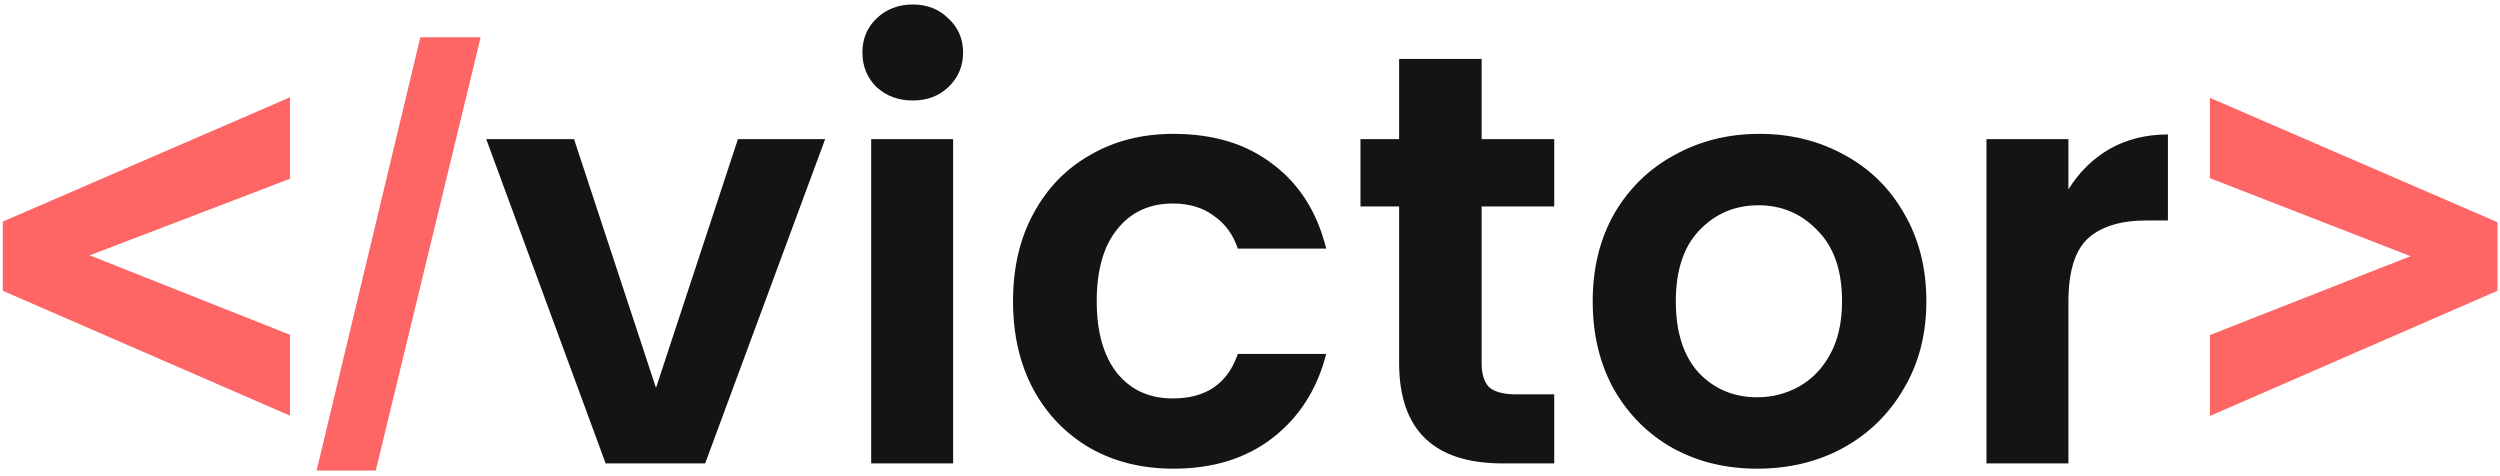 <svg width="205" height="39" viewBox="0 0 205 39" fill="none" xmlns="http://www.w3.org/2000/svg">
<path d="M23.781 34.086L0.227 23.844V18.172L23.781 7.977V14.656L7.352 20.938L23.781 27.453V34.086ZM25.961 38.586L34.469 3.055H39.414L30.812 38.586H25.961ZM181.211 34.109V27.477L197.664 21.008L181.211 14.609V8.023L204.789 18.219V23.844L181.211 34.109Z" fill="#FE6565"/>
<path d="M53.791 31.808L60.511 11.408H67.663L57.823 38H49.663L39.871 11.408H47.071L53.791 31.808ZM74.845 8.24C73.661 8.24 72.669 7.872 71.869 7.136C71.101 6.368 70.717 5.424 70.717 4.304C70.717 3.184 71.101 2.256 71.869 1.52C72.669 0.752 73.661 0.368 74.845 0.368C76.029 0.368 77.005 0.752 77.773 1.52C78.573 2.256 78.973 3.184 78.973 4.304C78.973 5.424 78.573 6.368 77.773 7.136C77.005 7.872 76.029 8.24 74.845 8.24ZM78.157 11.408V38H71.437V11.408H78.157ZM83.068 24.704C83.068 21.952 83.628 19.552 84.748 17.504C85.868 15.424 87.42 13.824 89.404 12.704C91.388 11.552 93.66 10.976 96.22 10.976C99.516 10.976 102.236 11.808 104.38 13.472C106.556 15.104 108.012 17.408 108.748 20.384H101.5C101.116 19.232 100.46 18.336 99.532 17.696C98.636 17.024 97.516 16.688 96.172 16.688C94.252 16.688 92.732 17.392 91.612 18.8C90.492 20.176 89.932 22.144 89.932 24.704C89.932 27.232 90.492 29.2 91.612 30.608C92.732 31.984 94.252 32.672 96.172 32.672C98.892 32.672 100.668 31.456 101.5 29.024H108.748C108.012 31.904 106.556 34.192 104.38 35.888C102.204 37.584 99.484 38.432 96.22 38.432C93.66 38.432 91.388 37.872 89.404 36.752C87.42 35.6 85.868 34 84.748 31.952C83.628 29.872 83.068 27.456 83.068 24.704ZM121.495 16.928V29.792C121.495 30.688 121.703 31.344 122.119 31.76C122.567 32.144 123.303 32.336 124.327 32.336H127.447V38H123.223C117.559 38 114.727 35.248 114.727 29.744V16.928H111.559V11.408H114.727V4.832H121.495V11.408H127.447V16.928H121.495ZM144.089 38.432C141.529 38.432 139.225 37.872 137.177 36.752C135.129 35.6 133.513 33.984 132.329 31.904C131.177 29.824 130.601 27.424 130.601 24.704C130.601 21.984 131.193 19.584 132.377 17.504C133.593 15.424 135.241 13.824 137.321 12.704C139.401 11.552 141.721 10.976 144.281 10.976C146.841 10.976 149.161 11.552 151.241 12.704C153.321 13.824 154.953 15.424 156.137 17.504C157.353 19.584 157.961 21.984 157.961 24.704C157.961 27.424 157.337 29.824 156.089 31.904C154.873 33.984 153.209 35.6 151.097 36.752C149.017 37.872 146.681 38.432 144.089 38.432ZM144.089 32.576C145.305 32.576 146.441 32.288 147.497 31.712C148.585 31.104 149.449 30.208 150.089 29.024C150.729 27.84 151.049 26.4 151.049 24.704C151.049 22.176 150.377 20.24 149.033 18.896C147.721 17.52 146.105 16.832 144.185 16.832C142.265 16.832 140.649 17.52 139.337 18.896C138.057 20.24 137.417 22.176 137.417 24.704C137.417 27.232 138.041 29.184 139.289 30.56C140.569 31.904 142.169 32.576 144.089 32.576ZM169.61 15.536C170.474 14.128 171.594 13.024 172.97 12.224C174.378 11.424 175.978 11.024 177.77 11.024V18.08H175.994C173.882 18.08 172.282 18.576 171.194 19.568C170.138 20.56 169.61 22.288 169.61 24.752V38H162.89V11.408H169.61V15.536Z" fill="#141414"/>
</svg>
